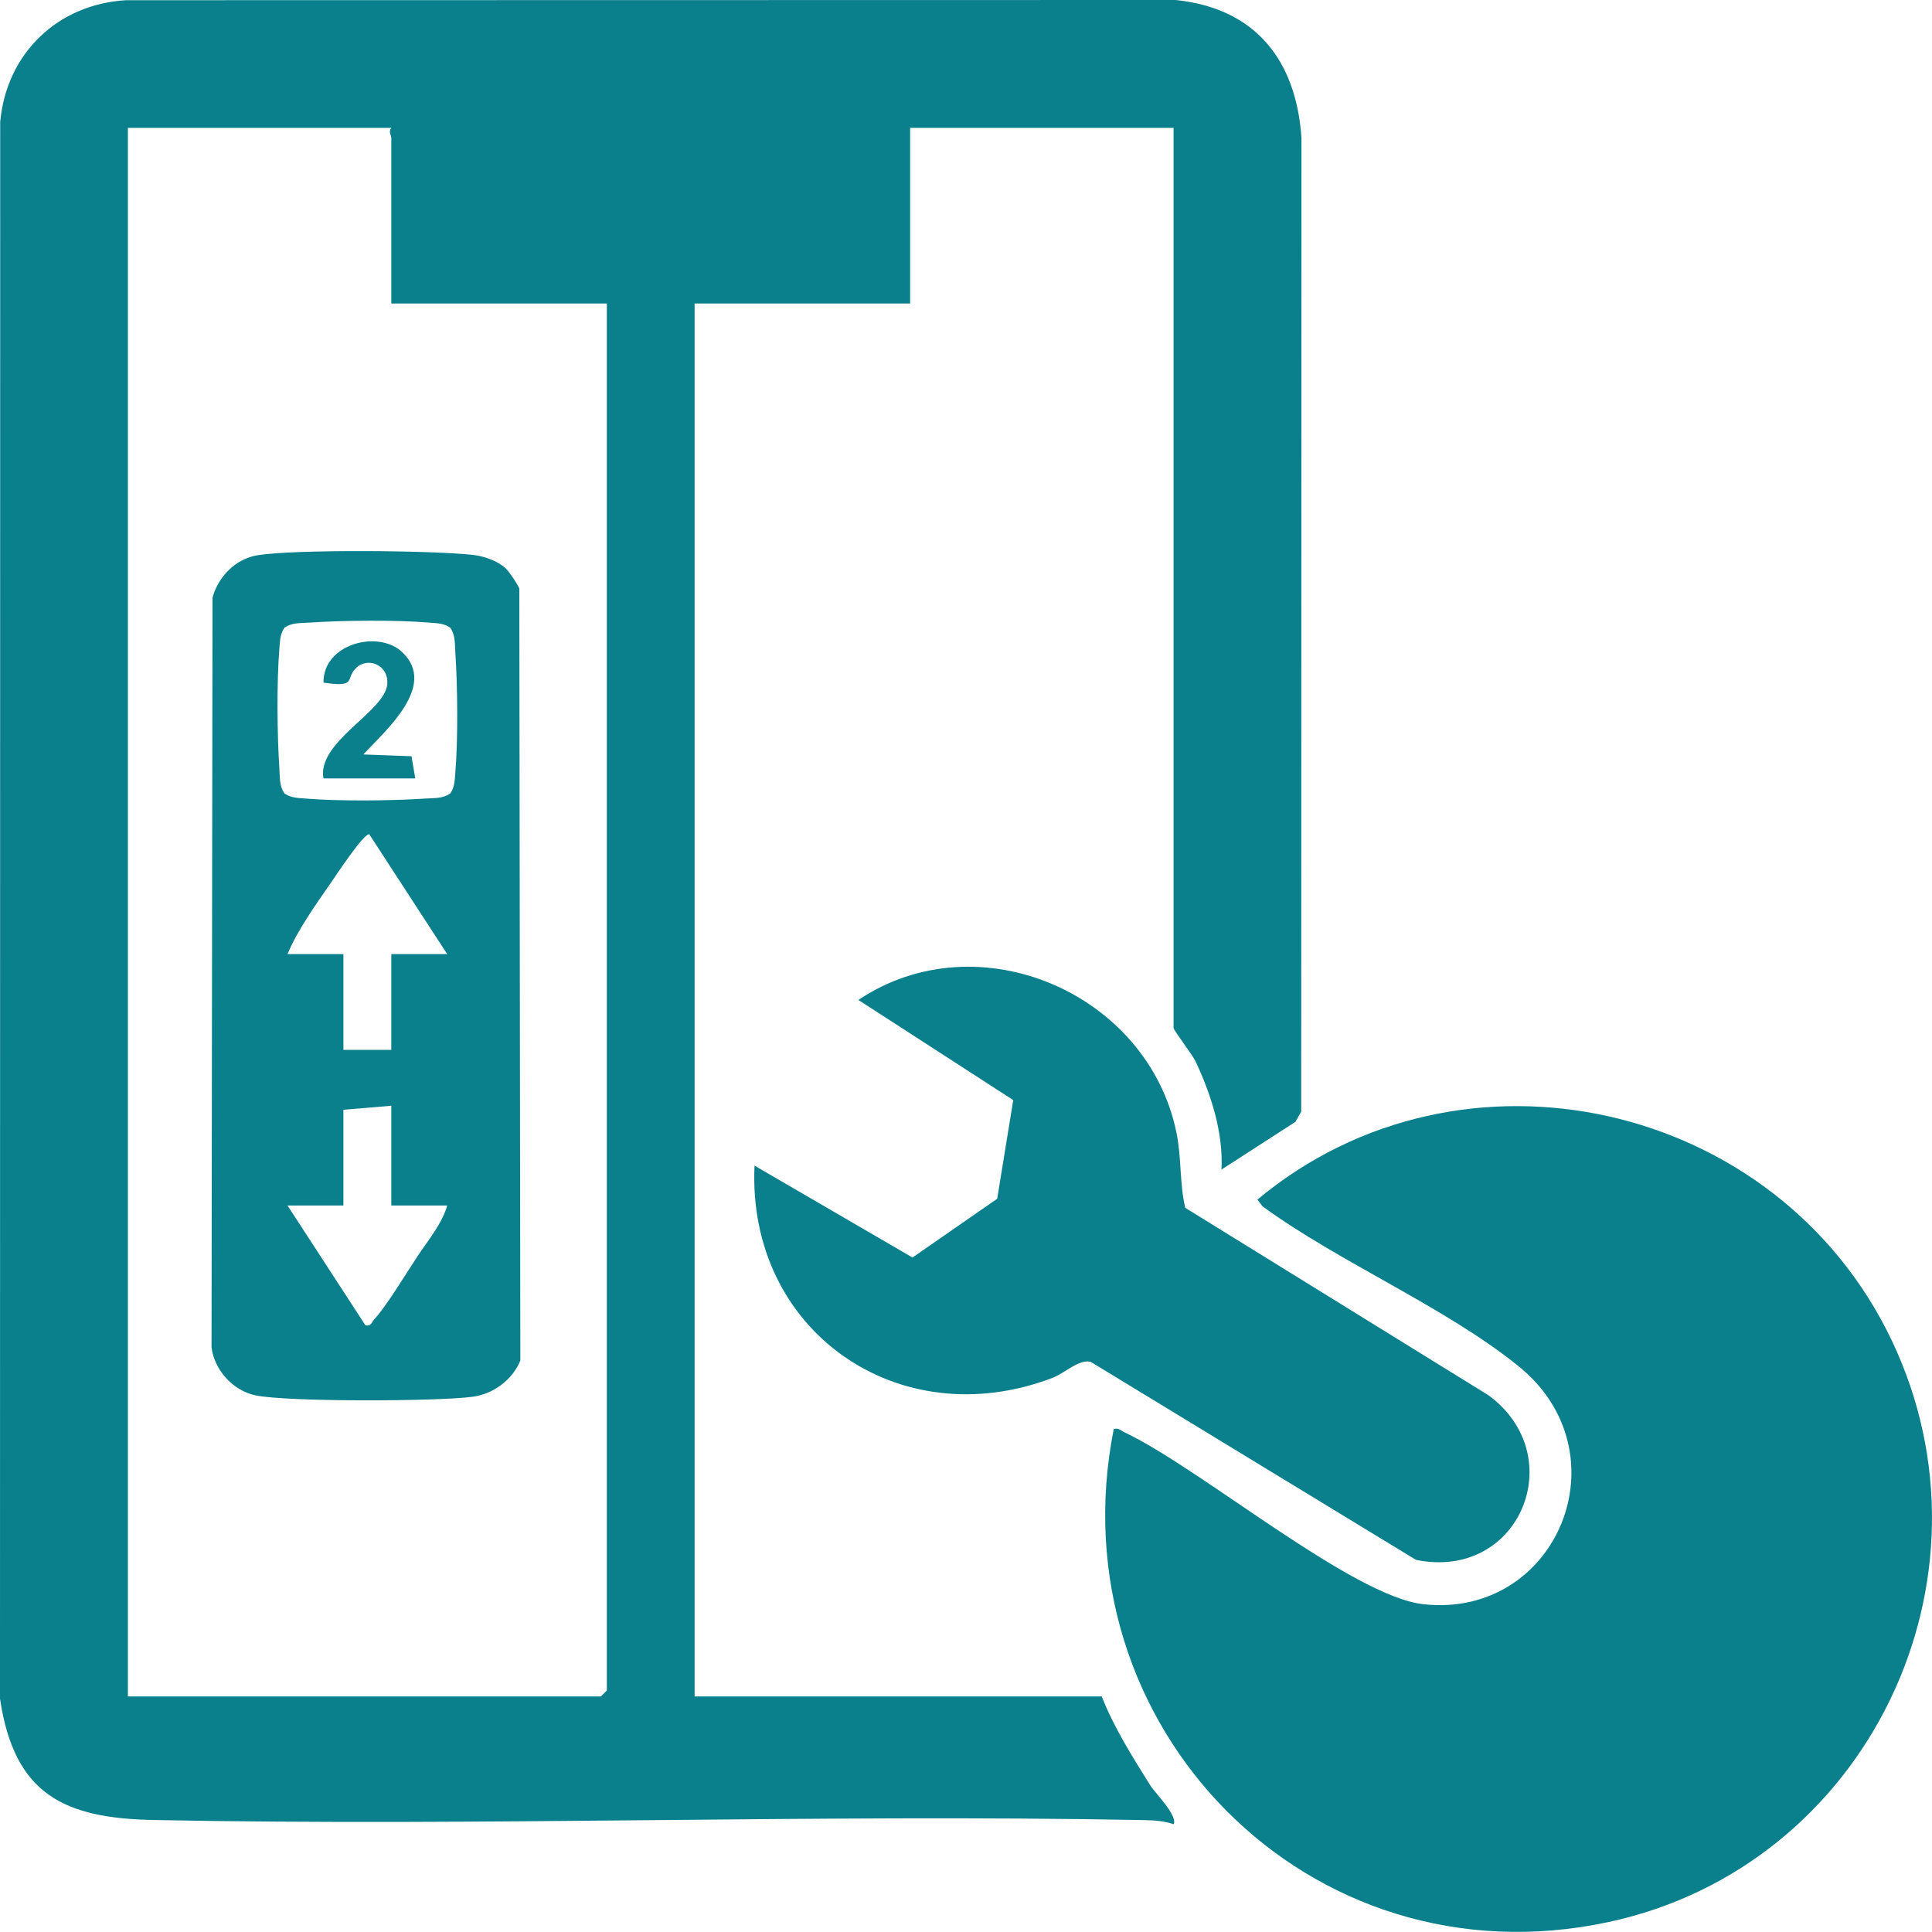 <svg xmlns="http://www.w3.org/2000/svg" id="Layer_2" data-name="Layer 2" viewBox="0 0 484.05 484.02"><defs><style>.cls-1{fill:#0a808d}</style></defs><g id="Layer_1-2" data-name="Layer 1"><g><path d="M276.04,425.04c2.98,7.66,7.79,15.32,12.19,22.31,1.27,2.01,6.97,7.66,5.8,9.69-2.36-.81-4.92-.98-7.43-1.03-82.64-1.55-165.46,1.62-248.11-.02-22.32-.44-34.93-6.31-38.49-30.41L.05,30.55C1.59,13.43,14.41,1.06,31.55.05l263.02-.05c19.95,2.07,30.16,15.04,31.5,34.5l-.06,244.02-1.45,2.55-18.53,11.96c.49-9.21-2.59-18.78-6.46-27.04-.82-1.76-5.54-7.84-5.54-8.46V32.04h-66v44h-54v349h102ZM98.04,32.04H32.04v393h118.5l1.5-1.5V76.04h-54v-41.5c0-.61-.8-1.53,0-2.5Z" class="cls-1"/><path d="M279.04,358.04c1.33-.36,1.78.38,2.68.81,18.85,8.86,57.05,41.12,74.92,43.08,33.52,3.67,50.81-37.92,23.72-59.72-18.43-14.84-44.6-25.82-64.04-39.96l-1.28-1.7c51.15-42.67,130.24-24.73,158.85,35.13,28.66,59.97-5.96,131.92-70.85,145.87-75.09,16.14-138.78-49.13-124-123.5Z" class="cls-1"/><path d="M189.04,292.04l39.58,23.02,21.22-14.72,4.02-24.72-38.8-25.09c30.04-20.12,72.57-1.71,79.7,33.28,1.31,6.43.73,12.59,2.2,18.8l76.01,46.99c20.65,15.22,7.77,46.53-18.21,41.21l-81.49-49.61c-2.97-.73-6.45,2.82-9.56,4.01-38.63,14.75-76.58-11.85-74.67-53.17Z" class="cls-1"/><path d="M126.69,142.39c.84.76,3.03,4,3.42,5.08l.26,193.41c-1.99,4.86-6.8,8.38-11.93,9.07-8.68,1.18-46.49,1.33-54.47-.36-5.55-1.17-10.27-6.28-10.97-12.03l.24-187.8c1.4-5.25,5.79-9.78,11.34-10.66,9.59-1.51,43.83-1.21,53.94-.07,2.81.32,6.07,1.46,8.15,3.35ZM112.8,157.27c-1.56-1.13-3.39-1.13-5.22-1.28-8.23-.69-21.76-.57-30.08,0-2.16.15-4.35-.06-6.22,1.28-1.13,1.56-1.13,3.39-1.28,5.22-.69,8.23-.57,21.76,0,30.08.15,2.16-.06,4.35,1.28,6.22,1.56,1.13,3.39,1.13,5.22,1.28,8.23.69,21.76.57,30.08,0,2.16-.15,4.35.06,6.22-1.28,1.13-1.56,1.13-3.39,1.28-5.22.69-8.23.57-21.76,0-30.08-.15-2.16.06-4.35-1.28-6.22ZM112.04,239.04l-19.51-30c-1.37-.34-8.31,10.24-9.72,12.27-3.79,5.45-8.26,11.73-10.77,17.73h14v24h12v-24h14ZM98.04,277.04l-12,1v24h-14l19.51,30c1.45.36,1.64-.92,2.34-1.65,2.93-3.11,8.2-11.9,10.97-16.03,2.55-3.81,5.94-7.88,7.18-12.32h-14v-25Z" class="cls-1"/><path d="M100.73,163.35c9.04,8.47-4.25,19.74-9.69,25.67l12.06.45.94,5.56h-23c-1.67-9.16,15.37-16.72,15.98-23.56.44-4.94-5.02-7.09-7.99-3.92-2.47,2.63.35,4.72-7.98,3.48-.14-9.73,13.69-13.29,19.69-7.68Z" class="cls-1"/></g></g></svg>